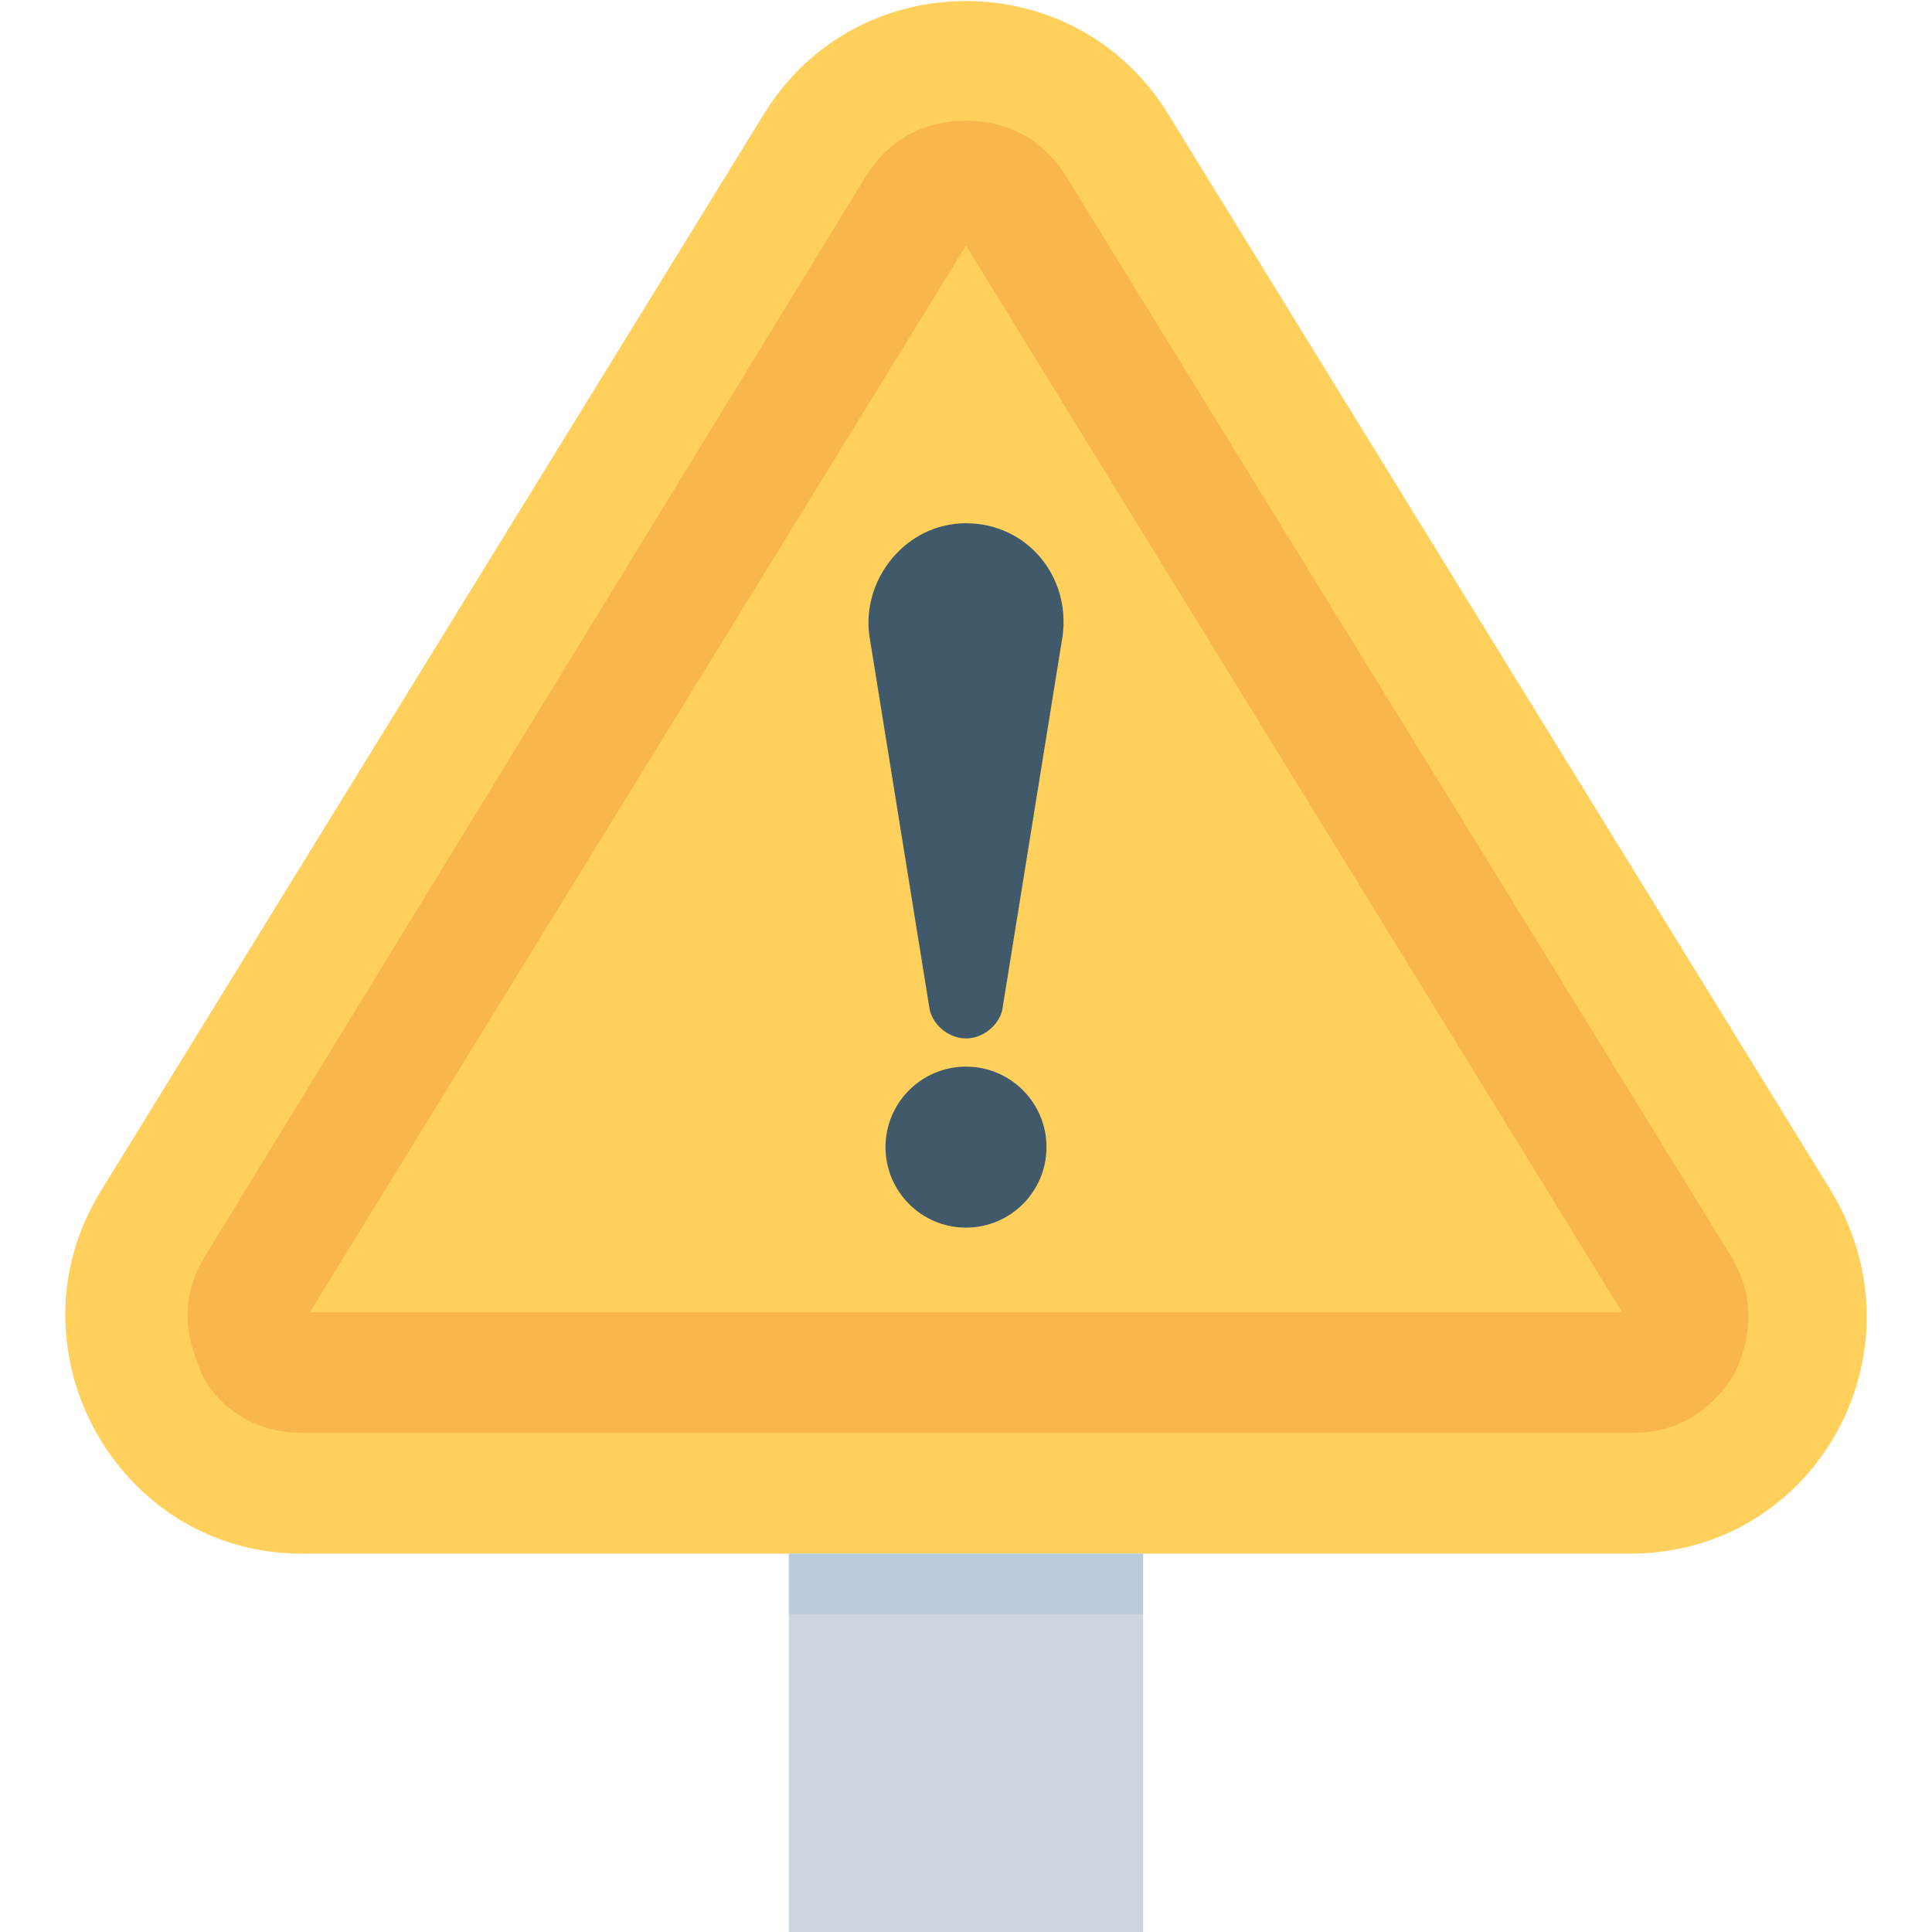 <?xml version="1.0" encoding="utf-8"?>
<!-- Generator: Adobe Illustrator 18.0.0, SVG Export Plug-In . SVG Version: 6.00 Build 0)  -->
<!DOCTYPE svg PUBLIC "-//W3C//DTD SVG 1.1//EN" "http://www.w3.org/Graphics/SVG/1.1/DTD/svg11.dtd">
<svg version="1.1" id="Layer_1" xmlns="http://www.w3.org/2000/svg" xmlns:xlink="http://www.w3.org/1999/xlink" x="0px" y="0px"
	 viewBox="0 0 48 48" enable-background="new 0 0 48 48" xml:space="preserve">
<g>
	<path fill="#FFD15C" d="M45.5,29.6L29,2.8c-2.3-3.7-7.7-3.7-10,0L2.5,29.6c-2.4,3.9,0.4,9,5,9h33C45.1,38.6,47.9,33.6,45.5,29.6z"
		/>
	<path fill="#F8B64C" d="M7.5,35.6c-1.5,0-2.3-1-2.5-1.5s-0.7-1.6,0.1-2.9L21.5,4.4C22.3,3.1,23.5,3,24,3c0.5,0,1.7,0.1,2.5,1.4
		l16.5,26.8c0.8,1.3,0.3,2.5,0.1,2.9s-1,1.5-2.5,1.5H7.5z"/>
	<polygon fill="#FFD15C" points="7.7,32.6 24,6.1 40.3,32.6 	"/>
	<rect x="19.6" y="38.6" fill="#CDD6E0" width="8.8" height="9.4"/>
	<rect x="19.6" y="38.6" fill="#BACCDB" width="8.8" height="1.5"/>
	<g>
		<path fill="#40596B" d="M24,25.8L24,25.8c-0.4,0-0.8-0.3-0.9-0.7l-1.5-9.3C21.4,14.4,22.5,13,24,13h0c1.5,0,2.6,1.3,2.4,2.8
			l-1.5,9.3C24.8,25.5,24.4,25.8,24,25.8z"/>
		<circle fill="#40596B" cx="24" cy="28.5" r="2"/>
	</g>
</g>
</svg>
